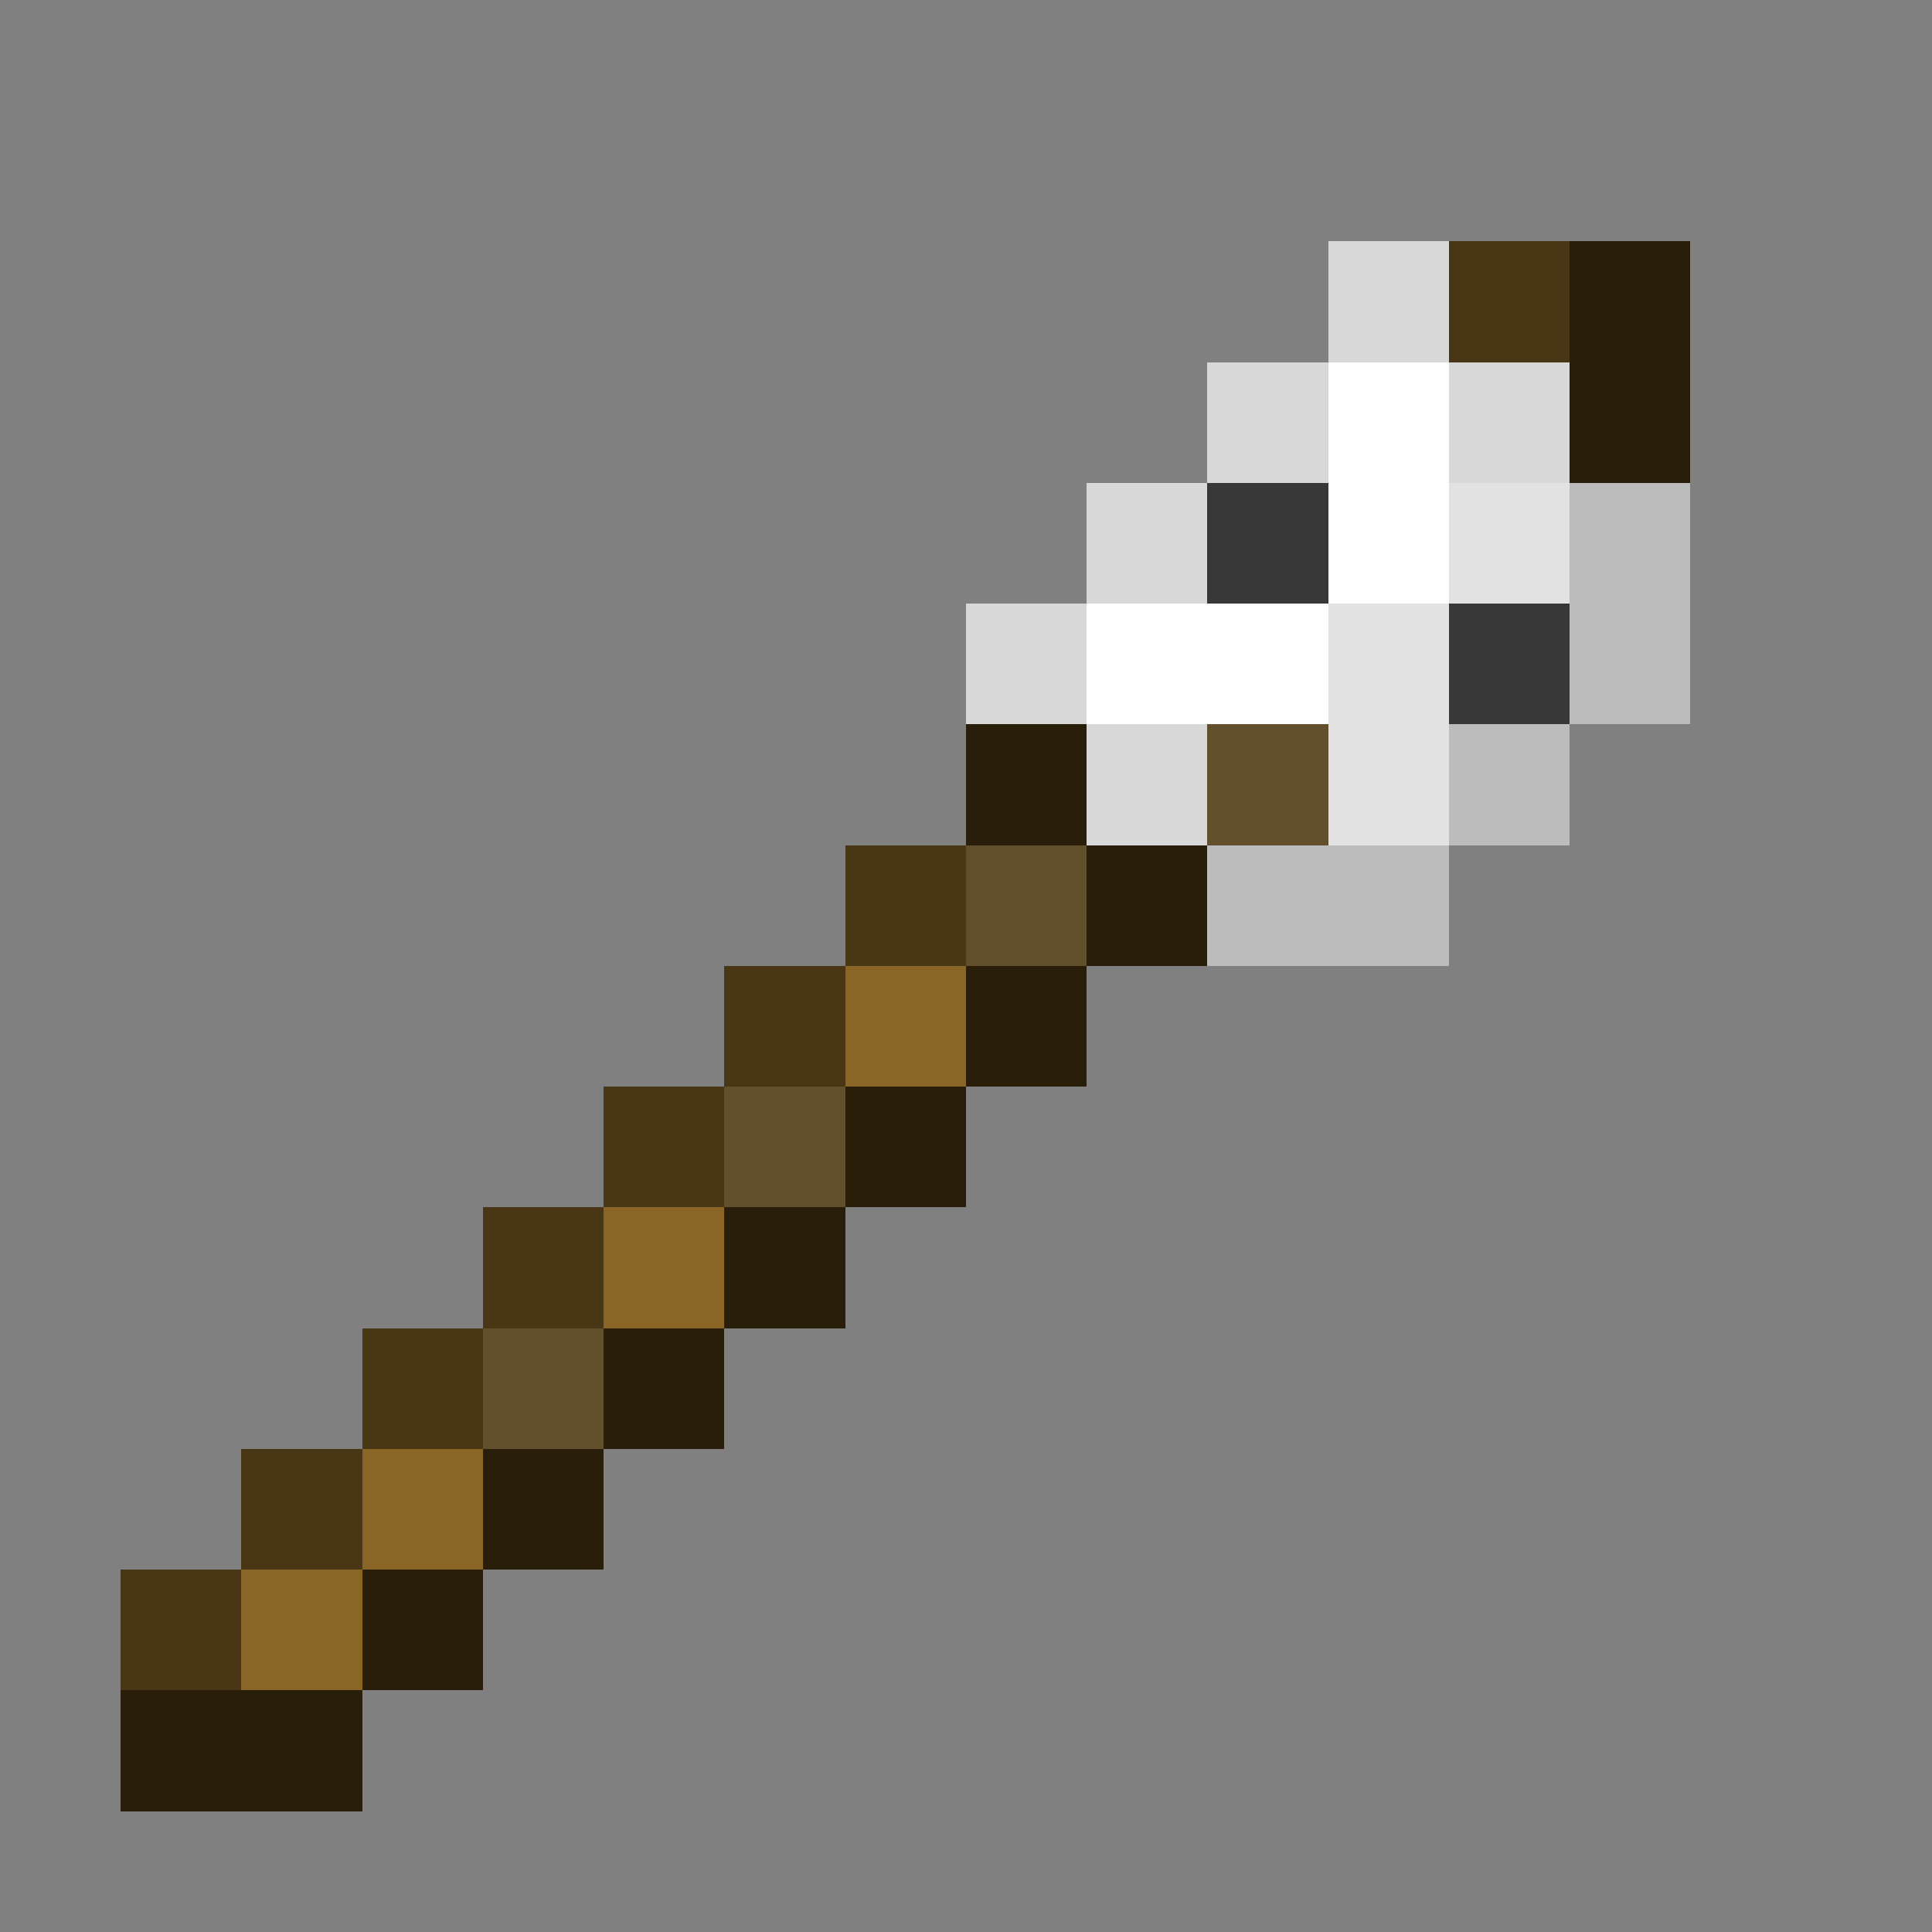 <svg xmlns="http://www.w3.org/2000/svg" viewBox="0 -0.5 16 16" shape-rendering="crispEdges"><rect x="0" y="-0.5" width="16" height="16" fill="#808080" stroke="none"/><path stroke="#d8d8d8" d="M11 2h1m-2 1h1m1 0h1M9 4h1M8 5h1m0 1h1"/><path stroke="#483614" d="M12 2h1M7 7h1M6 8h1M5 9h1m-2 1h1m-2 1h1m-2 1h1m-2 1h1"/><path stroke="#281e0a" d="M13 2h1m-1 1h1M8 6h1m0 1h1M8 8h1M7 9h1m-2 1h1m-2 1h1m-2 1h1m-2 1h1m-3 1h2"/><path stroke="#fff" d="M11 3h1m-1 1h1M9 5h2"/><path stroke="#383838" d="M10 4h1m1 1h1"/><path stroke="#e2e2e2" d="M12 4h1m-2 1h1m-1 1h1"/><path stroke="#bcbcbc" d="M13 4h1m-1 1h1m-2 1h1m-3 1h2"/><path stroke="#624f2b" d="M10 6h1M8 7h1M6 9h1m-3 2h1"/><path stroke="#896626" d="M7 8h1m-3 2h1m-3 2h1m-2 1h1"/></svg>